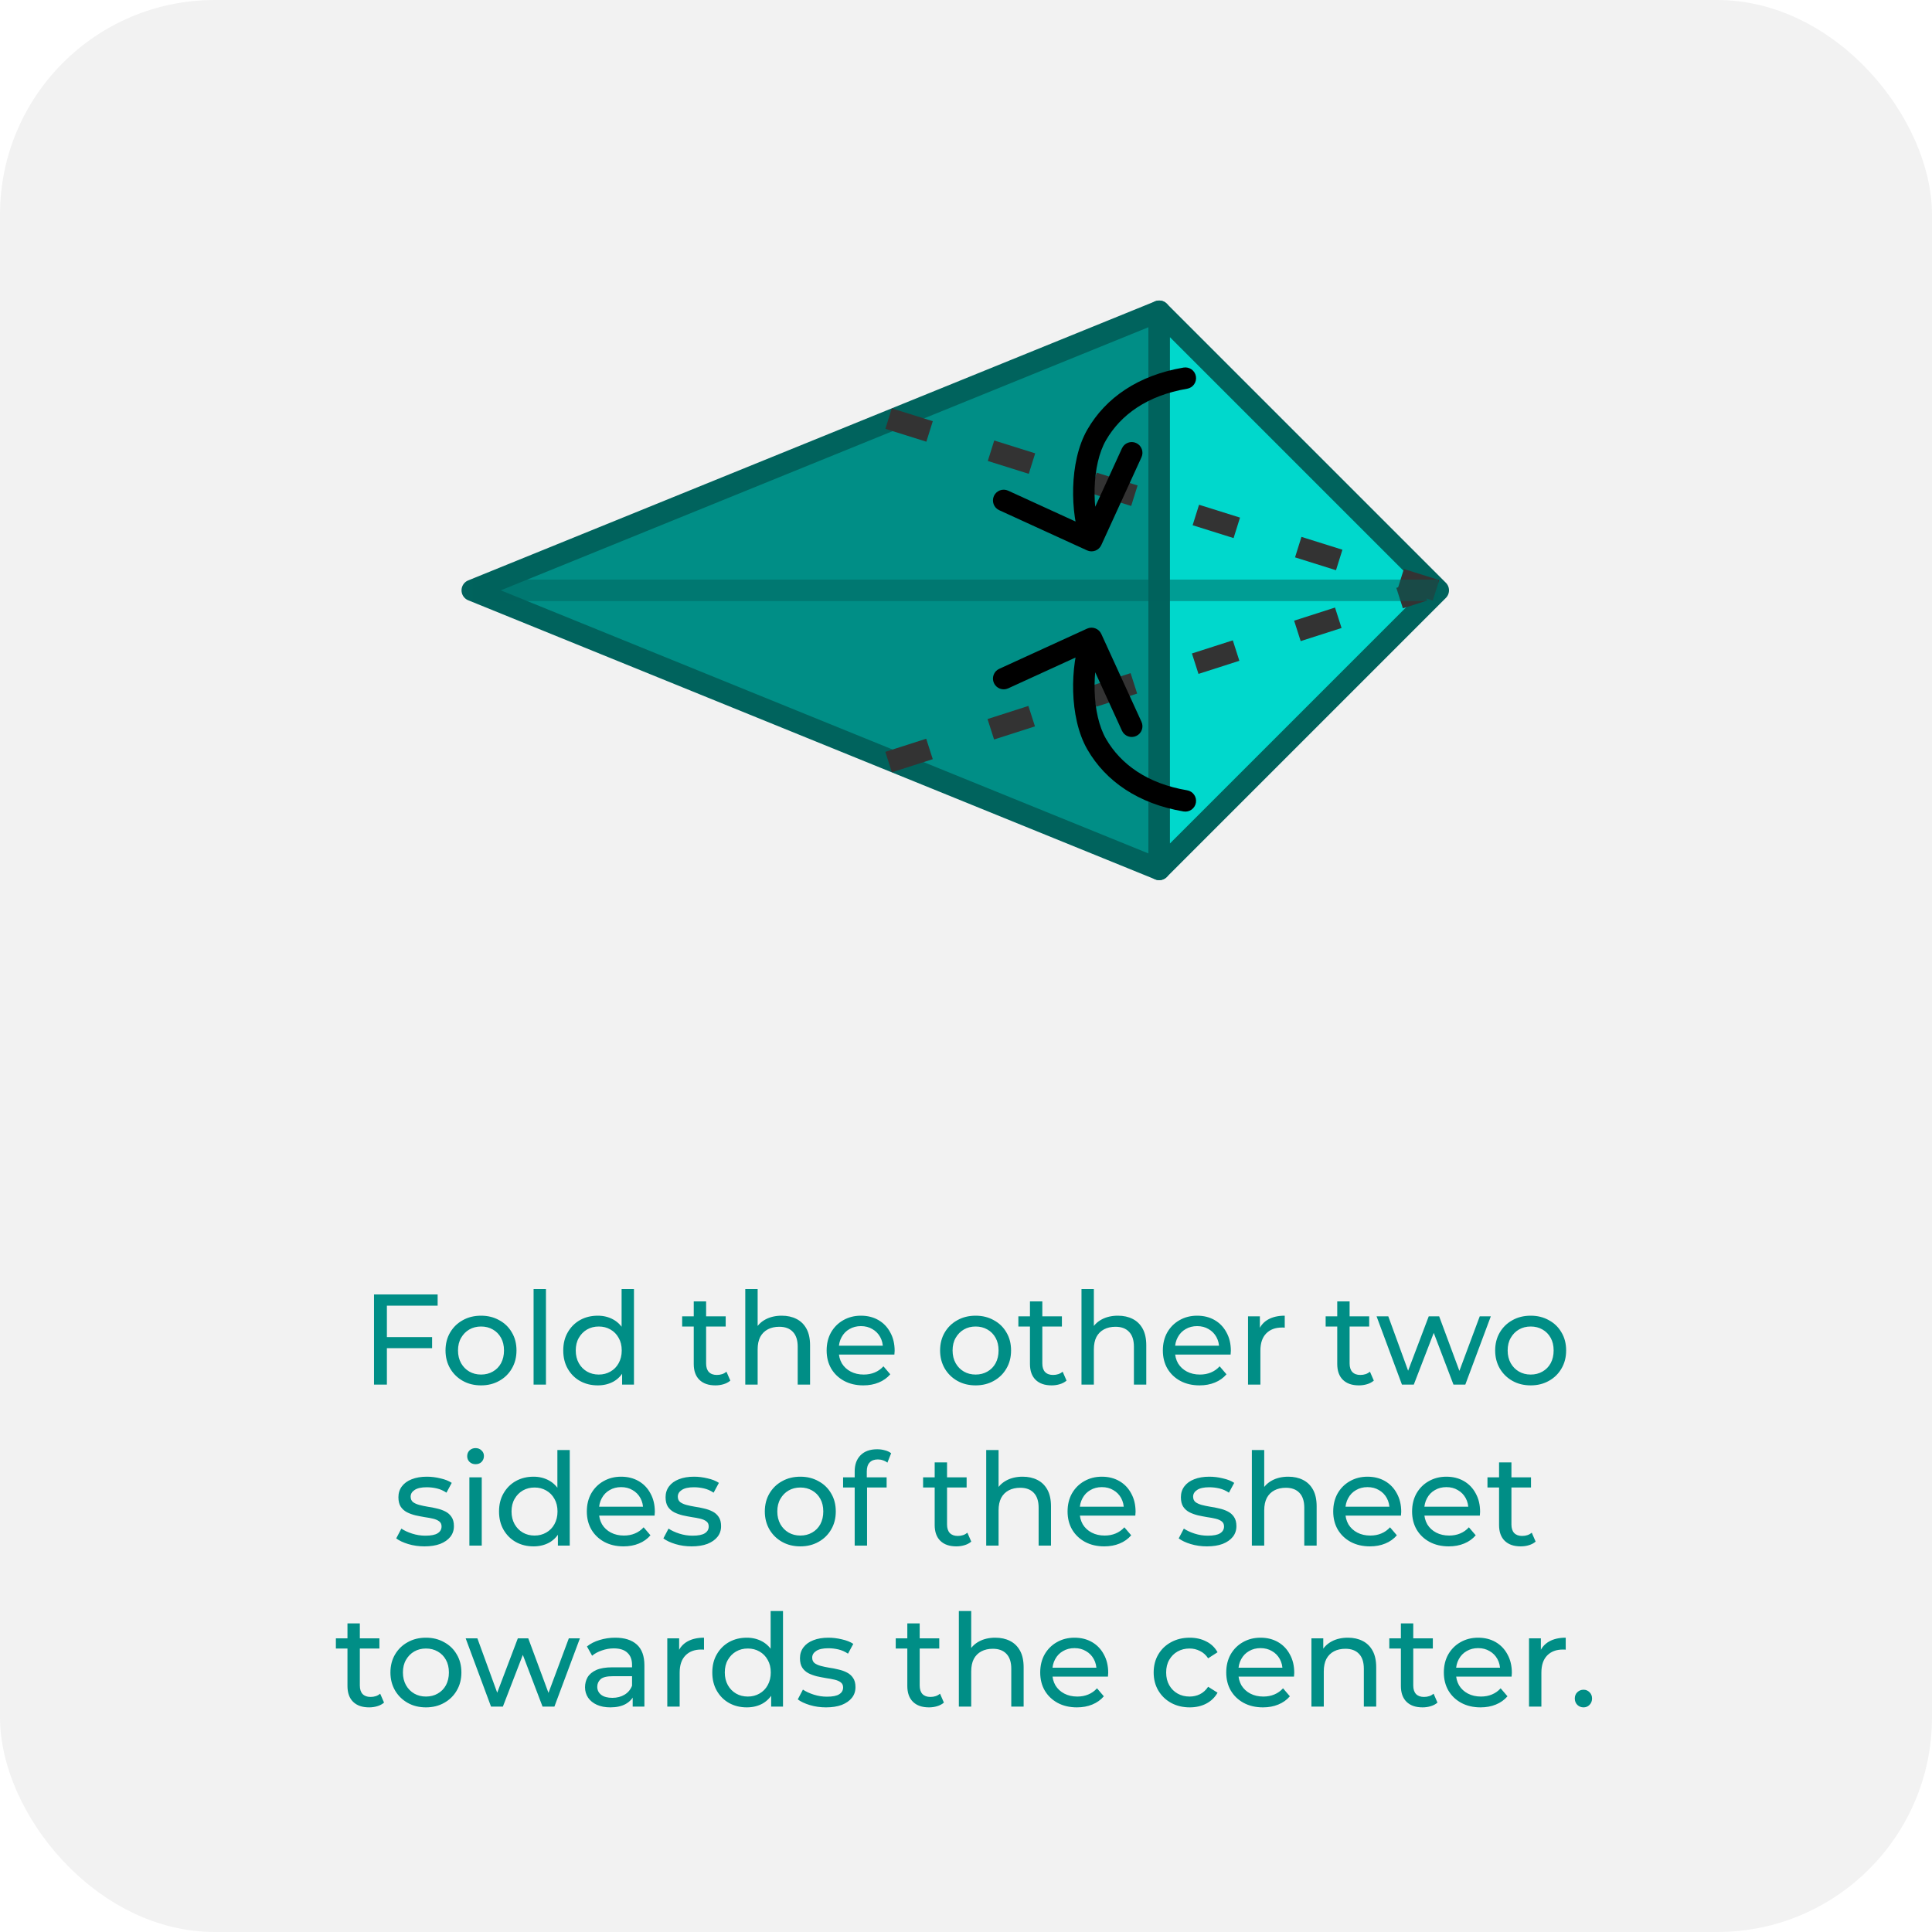 <svg width="180" height="180" viewBox="0 0 180 180" fill="none" xmlns="http://www.w3.org/2000/svg">
<rect width="180" height="180" rx="20" fill="#F2F2F2"/>
<path d="M35.926 124.572H40.258V125.604H35.926V124.572ZM36.046 129H34.846V120.6H40.774V121.644H36.046V129ZM44.82 129.072C44.18 129.072 43.612 128.932 43.116 128.652C42.62 128.372 42.228 127.988 41.94 127.5C41.652 127.004 41.508 126.444 41.508 125.82C41.508 125.188 41.652 124.628 41.94 124.14C42.228 123.652 42.62 123.272 43.116 123C43.612 122.72 44.18 122.58 44.82 122.58C45.452 122.58 46.016 122.72 46.512 123C47.016 123.272 47.408 123.652 47.688 124.14C47.976 124.62 48.12 125.18 48.12 125.82C48.12 126.452 47.976 127.012 47.688 127.5C47.408 127.988 47.016 128.372 46.512 128.652C46.016 128.932 45.452 129.072 44.82 129.072ZM44.82 128.064C45.228 128.064 45.592 127.972 45.912 127.788C46.24 127.604 46.496 127.344 46.68 127.008C46.864 126.664 46.956 126.268 46.956 125.82C46.956 125.364 46.864 124.972 46.68 124.644C46.496 124.308 46.24 124.048 45.912 123.864C45.592 123.68 45.228 123.588 44.82 123.588C44.412 123.588 44.048 123.68 43.728 123.864C43.408 124.048 43.152 124.308 42.96 124.644C42.768 124.972 42.672 125.364 42.672 125.82C42.672 126.268 42.768 126.664 42.96 127.008C43.152 127.344 43.408 127.604 43.728 127.788C44.048 127.972 44.412 128.064 44.82 128.064ZM49.713 129V120.096H50.865V129H49.713ZM55.693 129.072C55.077 129.072 54.525 128.936 54.037 128.664C53.557 128.392 53.177 128.012 52.897 127.524C52.617 127.036 52.477 126.468 52.477 125.82C52.477 125.172 52.617 124.608 52.897 124.128C53.177 123.64 53.557 123.26 54.037 122.988C54.525 122.716 55.077 122.58 55.693 122.58C56.229 122.58 56.713 122.7 57.145 122.94C57.577 123.18 57.921 123.54 58.177 124.02C58.441 124.5 58.573 125.1 58.573 125.82C58.573 126.54 58.445 127.14 58.189 127.62C57.941 128.1 57.601 128.464 57.169 128.712C56.737 128.952 56.245 129.072 55.693 129.072ZM55.789 128.064C56.189 128.064 56.549 127.972 56.869 127.788C57.197 127.604 57.453 127.344 57.637 127.008C57.829 126.664 57.925 126.268 57.925 125.82C57.925 125.364 57.829 124.972 57.637 124.644C57.453 124.308 57.197 124.048 56.869 123.864C56.549 123.68 56.189 123.588 55.789 123.588C55.381 123.588 55.017 123.68 54.697 123.864C54.377 124.048 54.121 124.308 53.929 124.644C53.737 124.972 53.641 125.364 53.641 125.82C53.641 126.268 53.737 126.664 53.929 127.008C54.121 127.344 54.377 127.604 54.697 127.788C55.017 127.972 55.381 128.064 55.789 128.064ZM57.961 129V127.284L58.033 125.808L57.913 124.332V120.096H59.065V129H57.961ZM66.651 129.072C66.011 129.072 65.515 128.9 65.163 128.556C64.811 128.212 64.635 127.72 64.635 127.08V121.248H65.787V127.032C65.787 127.376 65.871 127.64 66.039 127.824C66.215 128.008 66.463 128.1 66.783 128.1C67.143 128.1 67.443 128 67.683 127.8L68.043 128.628C67.867 128.78 67.655 128.892 67.407 128.964C67.167 129.036 66.915 129.072 66.651 129.072ZM63.555 123.588V122.64H67.611V123.588H63.555ZM72.832 122.58C73.352 122.58 73.808 122.68 74.2 122.88C74.6 123.08 74.912 123.384 75.136 123.792C75.36 124.2 75.472 124.716 75.472 125.34V129H74.32V125.472C74.32 124.856 74.168 124.392 73.864 124.08C73.568 123.768 73.148 123.612 72.604 123.612C72.196 123.612 71.84 123.692 71.536 123.852C71.232 124.012 70.996 124.248 70.828 124.56C70.668 124.872 70.588 125.26 70.588 125.724V129H69.436V120.096H70.588V124.356L70.36 123.9C70.568 123.484 70.888 123.16 71.32 122.928C71.752 122.696 72.256 122.58 72.832 122.58ZM80.436 129.072C79.756 129.072 79.156 128.932 78.636 128.652C78.124 128.372 77.724 127.988 77.436 127.5C77.156 127.012 77.016 126.452 77.016 125.82C77.016 125.188 77.152 124.628 77.424 124.14C77.704 123.652 78.084 123.272 78.564 123C79.052 122.72 79.6 122.58 80.208 122.58C80.824 122.58 81.368 122.716 81.84 122.988C82.312 123.26 82.68 123.644 82.944 124.14C83.216 124.628 83.352 125.2 83.352 125.856C83.352 125.904 83.348 125.96 83.34 126.024C83.34 126.088 83.336 126.148 83.328 126.204H77.916V125.376H82.728L82.26 125.664C82.268 125.256 82.184 124.892 82.008 124.572C81.832 124.252 81.588 124.004 81.276 123.828C80.972 123.644 80.616 123.552 80.208 123.552C79.808 123.552 79.452 123.644 79.14 123.828C78.828 124.004 78.584 124.256 78.408 124.584C78.232 124.904 78.144 125.272 78.144 125.688V125.88C78.144 126.304 78.24 126.684 78.432 127.02C78.632 127.348 78.908 127.604 79.26 127.788C79.612 127.972 80.016 128.064 80.472 128.064C80.848 128.064 81.188 128 81.492 127.872C81.804 127.744 82.076 127.552 82.308 127.296L82.944 128.04C82.656 128.376 82.296 128.632 81.864 128.808C81.44 128.984 80.964 129.072 80.436 129.072ZM90.898 129.072C90.258 129.072 89.69 128.932 89.194 128.652C88.698 128.372 88.306 127.988 88.018 127.5C87.73 127.004 87.586 126.444 87.586 125.82C87.586 125.188 87.73 124.628 88.018 124.14C88.306 123.652 88.698 123.272 89.194 123C89.69 122.72 90.258 122.58 90.898 122.58C91.53 122.58 92.094 122.72 92.59 123C93.094 123.272 93.486 123.652 93.766 124.14C94.054 124.62 94.198 125.18 94.198 125.82C94.198 126.452 94.054 127.012 93.766 127.5C93.486 127.988 93.094 128.372 92.59 128.652C92.094 128.932 91.53 129.072 90.898 129.072ZM90.898 128.064C91.306 128.064 91.67 127.972 91.99 127.788C92.318 127.604 92.574 127.344 92.758 127.008C92.942 126.664 93.034 126.268 93.034 125.82C93.034 125.364 92.942 124.972 92.758 124.644C92.574 124.308 92.318 124.048 91.99 123.864C91.67 123.68 91.306 123.588 90.898 123.588C90.49 123.588 90.126 123.68 89.806 123.864C89.486 124.048 89.23 124.308 89.038 124.644C88.846 124.972 88.75 125.364 88.75 125.82C88.75 126.268 88.846 126.664 89.038 127.008C89.23 127.344 89.486 127.604 89.806 127.788C90.126 127.972 90.49 128.064 90.898 128.064ZM97.975 129.072C97.335 129.072 96.839 128.9 96.487 128.556C96.135 128.212 95.959 127.72 95.959 127.08V121.248H97.111V127.032C97.111 127.376 97.195 127.64 97.363 127.824C97.539 128.008 97.787 128.1 98.107 128.1C98.467 128.1 98.767 128 99.007 127.8L99.367 128.628C99.191 128.78 98.979 128.892 98.731 128.964C98.491 129.036 98.239 129.072 97.975 129.072ZM94.879 123.588V122.64H98.935V123.588H94.879ZM104.156 122.58C104.676 122.58 105.132 122.68 105.524 122.88C105.924 123.08 106.236 123.384 106.46 123.792C106.684 124.2 106.796 124.716 106.796 125.34V129H105.644V125.472C105.644 124.856 105.492 124.392 105.188 124.08C104.892 123.768 104.472 123.612 103.928 123.612C103.52 123.612 103.164 123.692 102.86 123.852C102.556 124.012 102.32 124.248 102.152 124.56C101.992 124.872 101.912 125.26 101.912 125.724V129H100.76V120.096H101.912V124.356L101.684 123.9C101.892 123.484 102.212 123.16 102.644 122.928C103.076 122.696 103.58 122.58 104.156 122.58ZM111.76 129.072C111.08 129.072 110.48 128.932 109.96 128.652C109.448 128.372 109.048 127.988 108.76 127.5C108.48 127.012 108.34 126.452 108.34 125.82C108.34 125.188 108.476 124.628 108.748 124.14C109.028 123.652 109.408 123.272 109.888 123C110.376 122.72 110.924 122.58 111.532 122.58C112.148 122.58 112.692 122.716 113.164 122.988C113.636 123.26 114.004 123.644 114.268 124.14C114.54 124.628 114.676 125.2 114.676 125.856C114.676 125.904 114.672 125.96 114.664 126.024C114.664 126.088 114.66 126.148 114.652 126.204H109.24V125.376H114.052L113.584 125.664C113.592 125.256 113.508 124.892 113.332 124.572C113.156 124.252 112.912 124.004 112.6 123.828C112.296 123.644 111.94 123.552 111.532 123.552C111.132 123.552 110.776 123.644 110.464 123.828C110.152 124.004 109.908 124.256 109.732 124.584C109.556 124.904 109.468 125.272 109.468 125.688V125.88C109.468 126.304 109.564 126.684 109.756 127.02C109.956 127.348 110.232 127.604 110.584 127.788C110.936 127.972 111.34 128.064 111.796 128.064C112.172 128.064 112.512 128 112.816 127.872C113.128 127.744 113.4 127.552 113.632 127.296L114.268 128.04C113.98 128.376 113.62 128.632 113.188 128.808C112.764 128.984 112.288 129.072 111.76 129.072ZM116.276 129V122.64H117.38V124.368L117.272 123.936C117.448 123.496 117.744 123.16 118.16 122.928C118.576 122.696 119.088 122.58 119.696 122.58V123.696C119.648 123.688 119.6 123.684 119.552 123.684C119.512 123.684 119.472 123.684 119.432 123.684C118.816 123.684 118.328 123.868 117.968 124.236C117.608 124.604 117.428 125.136 117.428 125.832V129H116.276ZM126.604 129.072C125.964 129.072 125.468 128.9 125.116 128.556C124.764 128.212 124.588 127.72 124.588 127.08V121.248H125.74V127.032C125.74 127.376 125.824 127.64 125.992 127.824C126.168 128.008 126.416 128.1 126.736 128.1C127.096 128.1 127.396 128 127.636 127.8L127.996 128.628C127.82 128.78 127.608 128.892 127.36 128.964C127.12 129.036 126.868 129.072 126.604 129.072ZM123.508 123.588V122.64H127.564V123.588H123.508ZM130.616 129L128.252 122.64H129.344L131.444 128.4H130.928L133.112 122.64H134.084L136.22 128.4H135.716L137.864 122.64H138.896L136.52 129H135.416L133.412 123.744H133.748L131.72 129H130.616ZM142.613 129.072C141.973 129.072 141.405 128.932 140.909 128.652C140.413 128.372 140.021 127.988 139.733 127.5C139.445 127.004 139.301 126.444 139.301 125.82C139.301 125.188 139.445 124.628 139.733 124.14C140.021 123.652 140.413 123.272 140.909 123C141.405 122.72 141.973 122.58 142.613 122.58C143.245 122.58 143.809 122.72 144.305 123C144.809 123.272 145.201 123.652 145.481 124.14C145.769 124.62 145.913 125.18 145.913 125.82C145.913 126.452 145.769 127.012 145.481 127.5C145.201 127.988 144.809 128.372 144.305 128.652C143.809 128.932 143.245 129.072 142.613 129.072ZM142.613 128.064C143.021 128.064 143.385 127.972 143.705 127.788C144.033 127.604 144.289 127.344 144.473 127.008C144.657 126.664 144.749 126.268 144.749 125.82C144.749 125.364 144.657 124.972 144.473 124.644C144.289 124.308 144.033 124.048 143.705 123.864C143.385 123.68 143.021 123.588 142.613 123.588C142.205 123.588 141.841 123.68 141.521 123.864C141.201 124.048 140.945 124.308 140.753 124.644C140.561 124.972 140.465 125.364 140.465 125.82C140.465 126.268 140.561 126.664 140.753 127.008C140.945 127.344 141.201 127.604 141.521 127.788C141.841 127.972 142.205 128.064 142.613 128.064ZM39.543 144.072C39.015 144.072 38.511 144 38.031 143.856C37.559 143.712 37.187 143.536 36.915 143.328L37.395 142.416C37.667 142.6 38.003 142.756 38.403 142.884C38.803 143.012 39.211 143.076 39.627 143.076C40.163 143.076 40.547 143 40.779 142.848C41.019 142.696 41.139 142.484 41.139 142.212C41.139 142.012 41.067 141.856 40.923 141.744C40.779 141.632 40.587 141.548 40.347 141.492C40.115 141.436 39.855 141.388 39.567 141.348C39.279 141.3 38.991 141.244 38.703 141.18C38.415 141.108 38.151 141.012 37.911 140.892C37.671 140.764 37.479 140.592 37.335 140.376C37.191 140.152 37.119 139.856 37.119 139.488C37.119 139.104 37.227 138.768 37.443 138.48C37.659 138.192 37.963 137.972 38.355 137.82C38.755 137.66 39.227 137.58 39.771 137.58C40.187 137.58 40.607 137.632 41.031 137.736C41.463 137.832 41.815 137.972 42.087 138.156L41.595 139.068C41.307 138.876 41.007 138.744 40.695 138.672C40.383 138.6 40.071 138.564 39.759 138.564C39.255 138.564 38.879 138.648 38.631 138.816C38.383 138.976 38.259 139.184 38.259 139.44C38.259 139.656 38.331 139.824 38.475 139.944C38.627 140.056 38.819 140.144 39.051 140.208C39.291 140.272 39.555 140.328 39.843 140.376C40.131 140.416 40.419 140.472 40.707 140.544C40.995 140.608 41.255 140.7 41.487 140.82C41.727 140.94 41.919 141.108 42.063 141.324C42.215 141.54 42.291 141.828 42.291 142.188C42.291 142.572 42.179 142.904 41.955 143.184C41.731 143.464 41.415 143.684 41.007 143.844C40.599 143.996 40.111 144.072 39.543 144.072ZM43.731 144V137.64H44.883V144H43.731ZM44.307 136.416C44.083 136.416 43.895 136.344 43.743 136.2C43.599 136.056 43.527 135.88 43.527 135.672C43.527 135.456 43.599 135.276 43.743 135.132C43.895 134.988 44.083 134.916 44.307 134.916C44.531 134.916 44.715 134.988 44.859 135.132C45.011 135.268 45.087 135.44 45.087 135.648C45.087 135.864 45.015 136.048 44.871 136.2C44.727 136.344 44.539 136.416 44.307 136.416ZM49.71 144.072C49.094 144.072 48.542 143.936 48.054 143.664C47.574 143.392 47.194 143.012 46.914 142.524C46.634 142.036 46.494 141.468 46.494 140.82C46.494 140.172 46.634 139.608 46.914 139.128C47.194 138.64 47.574 138.26 48.054 137.988C48.542 137.716 49.094 137.58 49.71 137.58C50.246 137.58 50.73 137.7 51.162 137.94C51.594 138.18 51.938 138.54 52.194 139.02C52.458 139.5 52.59 140.1 52.59 140.82C52.59 141.54 52.462 142.14 52.206 142.62C51.958 143.1 51.618 143.464 51.186 143.712C50.754 143.952 50.262 144.072 49.71 144.072ZM49.806 143.064C50.206 143.064 50.566 142.972 50.886 142.788C51.214 142.604 51.47 142.344 51.654 142.008C51.846 141.664 51.942 141.268 51.942 140.82C51.942 140.364 51.846 139.972 51.654 139.644C51.47 139.308 51.214 139.048 50.886 138.864C50.566 138.68 50.206 138.588 49.806 138.588C49.398 138.588 49.034 138.68 48.714 138.864C48.394 139.048 48.138 139.308 47.946 139.644C47.754 139.972 47.658 140.364 47.658 140.82C47.658 141.268 47.754 141.664 47.946 142.008C48.138 142.344 48.394 142.604 48.714 142.788C49.034 142.972 49.398 143.064 49.806 143.064ZM51.978 144V142.284L52.05 140.808L51.93 139.332V135.096H53.082V144H51.978ZM58.094 144.072C57.414 144.072 56.814 143.932 56.294 143.652C55.782 143.372 55.382 142.988 55.094 142.5C54.814 142.012 54.674 141.452 54.674 140.82C54.674 140.188 54.81 139.628 55.082 139.14C55.362 138.652 55.742 138.272 56.222 138C56.71 137.72 57.258 137.58 57.866 137.58C58.482 137.58 59.026 137.716 59.498 137.988C59.97 138.26 60.338 138.644 60.602 139.14C60.874 139.628 61.01 140.2 61.01 140.856C61.01 140.904 61.006 140.96 60.998 141.024C60.998 141.088 60.994 141.148 60.986 141.204H55.574V140.376H60.386L59.918 140.664C59.926 140.256 59.842 139.892 59.666 139.572C59.49 139.252 59.246 139.004 58.934 138.828C58.63 138.644 58.274 138.552 57.866 138.552C57.466 138.552 57.11 138.644 56.798 138.828C56.486 139.004 56.242 139.256 56.066 139.584C55.89 139.904 55.802 140.272 55.802 140.688V140.88C55.802 141.304 55.898 141.684 56.09 142.02C56.29 142.348 56.566 142.604 56.918 142.788C57.27 142.972 57.674 143.064 58.13 143.064C58.506 143.064 58.846 143 59.15 142.872C59.462 142.744 59.734 142.552 59.966 142.296L60.602 143.04C60.314 143.376 59.954 143.632 59.522 143.808C59.098 143.984 58.622 144.072 58.094 144.072ZM64.434 144.072C63.906 144.072 63.402 144 62.922 143.856C62.45 143.712 62.078 143.536 61.806 143.328L62.286 142.416C62.558 142.6 62.894 142.756 63.294 142.884C63.694 143.012 64.102 143.076 64.518 143.076C65.054 143.076 65.438 143 65.67 142.848C65.91 142.696 66.03 142.484 66.03 142.212C66.03 142.012 65.958 141.856 65.814 141.744C65.67 141.632 65.478 141.548 65.238 141.492C65.006 141.436 64.746 141.388 64.458 141.348C64.17 141.3 63.882 141.244 63.594 141.18C63.306 141.108 63.042 141.012 62.802 140.892C62.562 140.764 62.37 140.592 62.226 140.376C62.082 140.152 62.01 139.856 62.01 139.488C62.01 139.104 62.118 138.768 62.334 138.48C62.55 138.192 62.854 137.972 63.246 137.82C63.646 137.66 64.118 137.58 64.662 137.58C65.078 137.58 65.498 137.632 65.922 137.736C66.354 137.832 66.706 137.972 66.978 138.156L66.486 139.068C66.198 138.876 65.898 138.744 65.586 138.672C65.274 138.6 64.962 138.564 64.65 138.564C64.146 138.564 63.77 138.648 63.522 138.816C63.274 138.976 63.15 139.184 63.15 139.44C63.15 139.656 63.222 139.824 63.366 139.944C63.518 140.056 63.71 140.144 63.942 140.208C64.182 140.272 64.446 140.328 64.734 140.376C65.022 140.416 65.31 140.472 65.598 140.544C65.886 140.608 66.146 140.7 66.378 140.82C66.618 140.94 66.81 141.108 66.954 141.324C67.106 141.54 67.182 141.828 67.182 142.188C67.182 142.572 67.07 142.904 66.846 143.184C66.622 143.464 66.306 143.684 65.898 143.844C65.49 143.996 65.002 144.072 64.434 144.072ZM74.568 144.072C73.928 144.072 73.36 143.932 72.864 143.652C72.368 143.372 71.976 142.988 71.688 142.5C71.4 142.004 71.256 141.444 71.256 140.82C71.256 140.188 71.4 139.628 71.688 139.14C71.976 138.652 72.368 138.272 72.864 138C73.36 137.72 73.928 137.58 74.568 137.58C75.2 137.58 75.764 137.72 76.26 138C76.764 138.272 77.156 138.652 77.436 139.14C77.724 139.62 77.868 140.18 77.868 140.82C77.868 141.452 77.724 142.012 77.436 142.5C77.156 142.988 76.764 143.372 76.26 143.652C75.764 143.932 75.2 144.072 74.568 144.072ZM74.568 143.064C74.976 143.064 75.34 142.972 75.66 142.788C75.988 142.604 76.244 142.344 76.428 142.008C76.612 141.664 76.704 141.268 76.704 140.82C76.704 140.364 76.612 139.972 76.428 139.644C76.244 139.308 75.988 139.048 75.66 138.864C75.34 138.68 74.976 138.588 74.568 138.588C74.16 138.588 73.796 138.68 73.476 138.864C73.156 139.048 72.9 139.308 72.708 139.644C72.516 139.972 72.42 140.364 72.42 140.82C72.42 141.268 72.516 141.664 72.708 142.008C72.9 142.344 73.156 142.604 73.476 142.788C73.796 142.972 74.16 143.064 74.568 143.064ZM79.629 144V137.076C79.629 136.452 79.809 135.956 80.169 135.588C80.537 135.212 81.057 135.024 81.729 135.024C81.977 135.024 82.213 135.056 82.437 135.12C82.669 135.176 82.865 135.268 83.025 135.396L82.677 136.272C82.557 136.176 82.421 136.104 82.269 136.056C82.117 136 81.957 135.972 81.789 135.972C81.453 135.972 81.197 136.068 81.021 136.26C80.845 136.444 80.757 136.72 80.757 137.088V137.94L80.781 138.468V144H79.629ZM78.549 138.588V137.64H82.605V138.588H78.549ZM89.098 144.072C88.458 144.072 87.962 143.9 87.61 143.556C87.258 143.212 87.082 142.72 87.082 142.08V136.248H88.234V142.032C88.234 142.376 88.318 142.64 88.486 142.824C88.662 143.008 88.91 143.1 89.23 143.1C89.59 143.1 89.89 143 90.13 142.8L90.49 143.628C90.314 143.78 90.102 143.892 89.854 143.964C89.614 144.036 89.362 144.072 89.098 144.072ZM86.002 138.588V137.64H90.058V138.588H86.002ZM95.279 137.58C95.799 137.58 96.255 137.68 96.647 137.88C97.047 138.08 97.359 138.384 97.583 138.792C97.807 139.2 97.919 139.716 97.919 140.34V144H96.767V140.472C96.767 139.856 96.615 139.392 96.311 139.08C96.015 138.768 95.595 138.612 95.051 138.612C94.643 138.612 94.287 138.692 93.983 138.852C93.679 139.012 93.443 139.248 93.275 139.56C93.115 139.872 93.035 140.26 93.035 140.724V144H91.883V135.096H93.035V139.356L92.807 138.9C93.015 138.484 93.335 138.16 93.767 137.928C94.199 137.696 94.703 137.58 95.279 137.58ZM102.883 144.072C102.203 144.072 101.603 143.932 101.083 143.652C100.571 143.372 100.171 142.988 99.883 142.5C99.603 142.012 99.463 141.452 99.463 140.82C99.463 140.188 99.599 139.628 99.871 139.14C100.151 138.652 100.531 138.272 101.011 138C101.499 137.72 102.047 137.58 102.655 137.58C103.271 137.58 103.815 137.716 104.287 137.988C104.759 138.26 105.127 138.644 105.391 139.14C105.663 139.628 105.799 140.2 105.799 140.856C105.799 140.904 105.795 140.96 105.787 141.024C105.787 141.088 105.783 141.148 105.775 141.204H100.363V140.376H105.175L104.707 140.664C104.715 140.256 104.631 139.892 104.455 139.572C104.279 139.252 104.035 139.004 103.723 138.828C103.419 138.644 103.063 138.552 102.655 138.552C102.255 138.552 101.899 138.644 101.587 138.828C101.275 139.004 101.031 139.256 100.855 139.584C100.679 139.904 100.591 140.272 100.591 140.688V140.88C100.591 141.304 100.687 141.684 100.879 142.02C101.079 142.348 101.355 142.604 101.707 142.788C102.059 142.972 102.463 143.064 102.919 143.064C103.295 143.064 103.635 143 103.939 142.872C104.251 142.744 104.523 142.552 104.755 142.296L105.391 143.04C105.103 143.376 104.743 143.632 104.311 143.808C103.887 143.984 103.411 144.072 102.883 144.072ZM112.445 144.072C111.917 144.072 111.413 144 110.933 143.856C110.461 143.712 110.089 143.536 109.817 143.328L110.297 142.416C110.569 142.6 110.905 142.756 111.305 142.884C111.705 143.012 112.113 143.076 112.529 143.076C113.065 143.076 113.449 143 113.681 142.848C113.921 142.696 114.041 142.484 114.041 142.212C114.041 142.012 113.969 141.856 113.825 141.744C113.681 141.632 113.489 141.548 113.249 141.492C113.017 141.436 112.757 141.388 112.469 141.348C112.181 141.3 111.893 141.244 111.605 141.18C111.317 141.108 111.053 141.012 110.813 140.892C110.573 140.764 110.381 140.592 110.237 140.376C110.093 140.152 110.021 139.856 110.021 139.488C110.021 139.104 110.129 138.768 110.345 138.48C110.561 138.192 110.865 137.972 111.257 137.82C111.657 137.66 112.129 137.58 112.673 137.58C113.089 137.58 113.509 137.632 113.933 137.736C114.365 137.832 114.717 137.972 114.989 138.156L114.497 139.068C114.209 138.876 113.909 138.744 113.597 138.672C113.285 138.6 112.973 138.564 112.661 138.564C112.157 138.564 111.781 138.648 111.533 138.816C111.285 138.976 111.161 139.184 111.161 139.44C111.161 139.656 111.233 139.824 111.377 139.944C111.529 140.056 111.721 140.144 111.953 140.208C112.193 140.272 112.457 140.328 112.745 140.376C113.033 140.416 113.321 140.472 113.609 140.544C113.897 140.608 114.157 140.7 114.389 140.82C114.629 140.94 114.821 141.108 114.965 141.324C115.117 141.54 115.193 141.828 115.193 142.188C115.193 142.572 115.081 142.904 114.857 143.184C114.633 143.464 114.317 143.684 113.909 143.844C113.501 143.996 113.013 144.072 112.445 144.072ZM120.029 137.58C120.549 137.58 121.005 137.68 121.397 137.88C121.797 138.08 122.109 138.384 122.333 138.792C122.557 139.2 122.669 139.716 122.669 140.34V144H121.517V140.472C121.517 139.856 121.365 139.392 121.061 139.08C120.765 138.768 120.345 138.612 119.801 138.612C119.393 138.612 119.037 138.692 118.733 138.852C118.429 139.012 118.193 139.248 118.025 139.56C117.865 139.872 117.785 140.26 117.785 140.724V144H116.633V135.096H117.785V139.356L117.557 138.9C117.765 138.484 118.085 138.16 118.517 137.928C118.949 137.696 119.453 137.58 120.029 137.58ZM127.633 144.072C126.953 144.072 126.353 143.932 125.833 143.652C125.321 143.372 124.921 142.988 124.633 142.5C124.353 142.012 124.213 141.452 124.213 140.82C124.213 140.188 124.349 139.628 124.621 139.14C124.901 138.652 125.281 138.272 125.761 138C126.249 137.72 126.797 137.58 127.405 137.58C128.021 137.58 128.565 137.716 129.037 137.988C129.509 138.26 129.877 138.644 130.141 139.14C130.413 139.628 130.549 140.2 130.549 140.856C130.549 140.904 130.545 140.96 130.537 141.024C130.537 141.088 130.533 141.148 130.525 141.204H125.113V140.376H129.925L129.457 140.664C129.465 140.256 129.381 139.892 129.205 139.572C129.029 139.252 128.785 139.004 128.473 138.828C128.169 138.644 127.813 138.552 127.405 138.552C127.005 138.552 126.649 138.644 126.337 138.828C126.025 139.004 125.781 139.256 125.605 139.584C125.429 139.904 125.341 140.272 125.341 140.688V140.88C125.341 141.304 125.437 141.684 125.629 142.02C125.829 142.348 126.105 142.604 126.457 142.788C126.809 142.972 127.213 143.064 127.669 143.064C128.045 143.064 128.385 143 128.689 142.872C129.001 142.744 129.273 142.552 129.505 142.296L130.141 143.04C129.853 143.376 129.493 143.632 129.061 143.808C128.637 143.984 128.161 144.072 127.633 144.072ZM134.981 144.072C134.301 144.072 133.701 143.932 133.181 143.652C132.669 143.372 132.269 142.988 131.981 142.5C131.701 142.012 131.561 141.452 131.561 140.82C131.561 140.188 131.697 139.628 131.969 139.14C132.249 138.652 132.629 138.272 133.109 138C133.597 137.72 134.145 137.58 134.753 137.58C135.369 137.58 135.913 137.716 136.385 137.988C136.857 138.26 137.225 138.644 137.489 139.14C137.761 139.628 137.897 140.2 137.897 140.856C137.897 140.904 137.893 140.96 137.885 141.024C137.885 141.088 137.881 141.148 137.873 141.204H132.461V140.376H137.273L136.805 140.664C136.813 140.256 136.729 139.892 136.553 139.572C136.377 139.252 136.133 139.004 135.821 138.828C135.517 138.644 135.161 138.552 134.753 138.552C134.353 138.552 133.997 138.644 133.685 138.828C133.373 139.004 133.129 139.256 132.953 139.584C132.777 139.904 132.689 140.272 132.689 140.688V140.88C132.689 141.304 132.785 141.684 132.977 142.02C133.177 142.348 133.453 142.604 133.805 142.788C134.157 142.972 134.561 143.064 135.017 143.064C135.393 143.064 135.733 143 136.037 142.872C136.349 142.744 136.621 142.552 136.853 142.296L137.489 143.04C137.201 143.376 136.841 143.632 136.409 143.808C135.985 143.984 135.509 144.072 134.981 144.072ZM141.68 144.072C141.04 144.072 140.544 143.9 140.192 143.556C139.84 143.212 139.664 142.72 139.664 142.08V136.248H140.816V142.032C140.816 142.376 140.9 142.64 141.068 142.824C141.244 143.008 141.492 143.1 141.812 143.1C142.172 143.1 142.472 143 142.712 142.8L143.072 143.628C142.896 143.78 142.684 143.892 142.436 143.964C142.196 144.036 141.944 144.072 141.68 144.072ZM138.584 138.588V137.64H142.64V138.588H138.584ZM34.389 159.072C33.749 159.072 33.253 158.9 32.901 158.556C32.549 158.212 32.373 157.72 32.373 157.08V151.248H33.525V157.032C33.525 157.376 33.609 157.64 33.777 157.824C33.953 158.008 34.201 158.1 34.521 158.1C34.881 158.1 35.181 158 35.421 157.8L35.781 158.628C35.605 158.78 35.393 158.892 35.145 158.964C34.905 159.036 34.653 159.072 34.389 159.072ZM31.293 153.588V152.64H35.349V153.588H31.293ZM39.687 159.072C39.047 159.072 38.479 158.932 37.983 158.652C37.487 158.372 37.095 157.988 36.807 157.5C36.519 157.004 36.375 156.444 36.375 155.82C36.375 155.188 36.519 154.628 36.807 154.14C37.095 153.652 37.487 153.272 37.983 153C38.479 152.72 39.047 152.58 39.687 152.58C40.319 152.58 40.883 152.72 41.379 153C41.883 153.272 42.275 153.652 42.555 154.14C42.843 154.62 42.987 155.18 42.987 155.82C42.987 156.452 42.843 157.012 42.555 157.5C42.275 157.988 41.883 158.372 41.379 158.652C40.883 158.932 40.319 159.072 39.687 159.072ZM39.687 158.064C40.095 158.064 40.459 157.972 40.779 157.788C41.107 157.604 41.363 157.344 41.547 157.008C41.731 156.664 41.823 156.268 41.823 155.82C41.823 155.364 41.731 154.972 41.547 154.644C41.363 154.308 41.107 154.048 40.779 153.864C40.459 153.68 40.095 153.588 39.687 153.588C39.279 153.588 38.915 153.68 38.595 153.864C38.275 154.048 38.019 154.308 37.827 154.644C37.635 154.972 37.539 155.364 37.539 155.82C37.539 156.268 37.635 156.664 37.827 157.008C38.019 157.344 38.275 157.604 38.595 157.788C38.915 157.972 39.279 158.064 39.687 158.064ZM45.748 159L43.385 152.64H44.477L46.577 158.4H46.06L48.245 152.64H49.217L51.352 158.4H50.849L52.996 152.64H54.029L51.653 159H50.548L48.544 153.744H48.88L46.852 159H45.748ZM58.946 159V157.656L58.886 157.404V155.112C58.886 154.624 58.742 154.248 58.454 153.984C58.174 153.712 57.75 153.576 57.182 153.576C56.806 153.576 56.438 153.64 56.078 153.768C55.718 153.888 55.414 154.052 55.166 154.26L54.686 153.396C55.014 153.132 55.406 152.932 55.862 152.796C56.326 152.652 56.81 152.58 57.314 152.58C58.186 152.58 58.858 152.792 59.33 153.216C59.802 153.64 60.038 154.288 60.038 155.16V159H58.946ZM56.858 159.072C56.386 159.072 55.97 158.992 55.61 158.832C55.258 158.672 54.986 158.452 54.794 158.172C54.602 157.884 54.506 157.56 54.506 157.2C54.506 156.856 54.586 156.544 54.746 156.264C54.914 155.984 55.182 155.76 55.55 155.592C55.926 155.424 56.43 155.34 57.062 155.34H59.078V156.168H57.11C56.534 156.168 56.146 156.264 55.946 156.456C55.746 156.648 55.646 156.88 55.646 157.152C55.646 157.464 55.77 157.716 56.018 157.908C56.266 158.092 56.61 158.184 57.05 158.184C57.482 158.184 57.858 158.088 58.178 157.896C58.506 157.704 58.742 157.424 58.886 157.056L59.114 157.848C58.962 158.224 58.694 158.524 58.31 158.748C57.926 158.964 57.442 159.072 56.858 159.072ZM62.17 159V152.64H63.274V154.368L63.166 153.936C63.342 153.496 63.638 153.16 64.054 152.928C64.47 152.696 64.982 152.58 65.59 152.58V153.696C65.542 153.688 65.494 153.684 65.446 153.684C65.406 153.684 65.366 153.684 65.326 153.684C64.71 153.684 64.222 153.868 63.862 154.236C63.502 154.604 63.322 155.136 63.322 155.832V159H62.17ZM69.579 159.072C68.963 159.072 68.411 158.936 67.923 158.664C67.443 158.392 67.063 158.012 66.783 157.524C66.503 157.036 66.363 156.468 66.363 155.82C66.363 155.172 66.503 154.608 66.783 154.128C67.063 153.64 67.443 153.26 67.923 152.988C68.411 152.716 68.963 152.58 69.579 152.58C70.115 152.58 70.599 152.7 71.031 152.94C71.463 153.18 71.807 153.54 72.063 154.02C72.327 154.5 72.459 155.1 72.459 155.82C72.459 156.54 72.331 157.14 72.075 157.62C71.827 158.1 71.487 158.464 71.055 158.712C70.623 158.952 70.131 159.072 69.579 159.072ZM69.675 158.064C70.075 158.064 70.435 157.972 70.755 157.788C71.083 157.604 71.339 157.344 71.523 157.008C71.715 156.664 71.811 156.268 71.811 155.82C71.811 155.364 71.715 154.972 71.523 154.644C71.339 154.308 71.083 154.048 70.755 153.864C70.435 153.68 70.075 153.588 69.675 153.588C69.267 153.588 68.903 153.68 68.583 153.864C68.263 154.048 68.007 154.308 67.815 154.644C67.623 154.972 67.527 155.364 67.527 155.82C67.527 156.268 67.623 156.664 67.815 157.008C68.007 157.344 68.263 157.604 68.583 157.788C68.903 157.972 69.267 158.064 69.675 158.064ZM71.847 159V157.284L71.919 155.808L71.799 154.332V150.096H72.951V159H71.847ZM76.955 159.072C76.427 159.072 75.923 159 75.443 158.856C74.971 158.712 74.599 158.536 74.327 158.328L74.807 157.416C75.079 157.6 75.415 157.756 75.815 157.884C76.215 158.012 76.623 158.076 77.039 158.076C77.575 158.076 77.959 158 78.191 157.848C78.431 157.696 78.551 157.484 78.551 157.212C78.551 157.012 78.479 156.856 78.335 156.744C78.191 156.632 77.999 156.548 77.759 156.492C77.527 156.436 77.267 156.388 76.979 156.348C76.691 156.3 76.403 156.244 76.115 156.18C75.827 156.108 75.563 156.012 75.323 155.892C75.083 155.764 74.891 155.592 74.747 155.376C74.603 155.152 74.531 154.856 74.531 154.488C74.531 154.104 74.639 153.768 74.855 153.48C75.071 153.192 75.375 152.972 75.767 152.82C76.167 152.66 76.639 152.58 77.183 152.58C77.599 152.58 78.019 152.632 78.443 152.736C78.875 152.832 79.227 152.972 79.499 153.156L79.007 154.068C78.719 153.876 78.419 153.744 78.107 153.672C77.795 153.6 77.483 153.564 77.171 153.564C76.667 153.564 76.291 153.648 76.043 153.816C75.795 153.976 75.671 154.184 75.671 154.44C75.671 154.656 75.743 154.824 75.887 154.944C76.039 155.056 76.231 155.144 76.463 155.208C76.703 155.272 76.967 155.328 77.255 155.376C77.543 155.416 77.831 155.472 78.119 155.544C78.407 155.608 78.667 155.7 78.899 155.82C79.139 155.94 79.331 156.108 79.475 156.324C79.627 156.54 79.703 156.828 79.703 157.188C79.703 157.572 79.591 157.904 79.367 158.184C79.143 158.464 78.827 158.684 78.419 158.844C78.011 158.996 77.523 159.072 76.955 159.072ZM86.549 159.072C85.909 159.072 85.413 158.9 85.061 158.556C84.709 158.212 84.533 157.72 84.533 157.08V151.248H85.685V157.032C85.685 157.376 85.769 157.64 85.937 157.824C86.113 158.008 86.361 158.1 86.681 158.1C87.041 158.1 87.341 158 87.581 157.8L87.941 158.628C87.765 158.78 87.553 158.892 87.305 158.964C87.065 159.036 86.813 159.072 86.549 159.072ZM83.453 153.588V152.64H87.509V153.588H83.453ZM92.73 152.58C93.25 152.58 93.706 152.68 94.098 152.88C94.498 153.08 94.81 153.384 95.034 153.792C95.258 154.2 95.37 154.716 95.37 155.34V159H94.218V155.472C94.218 154.856 94.066 154.392 93.762 154.08C93.466 153.768 93.046 153.612 92.502 153.612C92.094 153.612 91.738 153.692 91.434 153.852C91.13 154.012 90.894 154.248 90.726 154.56C90.566 154.872 90.486 155.26 90.486 155.724V159H89.334V150.096H90.486V154.356L90.258 153.9C90.466 153.484 90.786 153.16 91.218 152.928C91.65 152.696 92.154 152.58 92.73 152.58ZM100.334 159.072C99.654 159.072 99.054 158.932 98.534 158.652C98.022 158.372 97.622 157.988 97.334 157.5C97.054 157.012 96.914 156.452 96.914 155.82C96.914 155.188 97.05 154.628 97.322 154.14C97.602 153.652 97.982 153.272 98.462 153C98.95 152.72 99.498 152.58 100.106 152.58C100.722 152.58 101.266 152.716 101.738 152.988C102.21 153.26 102.578 153.644 102.842 154.14C103.114 154.628 103.25 155.2 103.25 155.856C103.25 155.904 103.246 155.96 103.238 156.024C103.238 156.088 103.234 156.148 103.226 156.204H97.814V155.376H102.626L102.158 155.664C102.166 155.256 102.082 154.892 101.906 154.572C101.73 154.252 101.486 154.004 101.174 153.828C100.87 153.644 100.514 153.552 100.106 153.552C99.706 153.552 99.35 153.644 99.038 153.828C98.726 154.004 98.482 154.256 98.306 154.584C98.13 154.904 98.042 155.272 98.042 155.688V155.88C98.042 156.304 98.138 156.684 98.33 157.02C98.53 157.348 98.806 157.604 99.158 157.788C99.51 157.972 99.914 158.064 100.37 158.064C100.746 158.064 101.086 158 101.39 157.872C101.702 157.744 101.974 157.552 102.206 157.296L102.842 158.04C102.554 158.376 102.194 158.632 101.762 158.808C101.338 158.984 100.862 159.072 100.334 159.072ZM110.844 159.072C110.196 159.072 109.616 158.932 109.104 158.652C108.6 158.372 108.204 157.988 107.916 157.5C107.628 157.012 107.484 156.452 107.484 155.82C107.484 155.188 107.628 154.628 107.916 154.14C108.204 153.652 108.6 153.272 109.104 153C109.616 152.72 110.196 152.58 110.844 152.58C111.42 152.58 111.932 152.696 112.38 152.928C112.836 153.152 113.188 153.488 113.436 153.936L112.56 154.5C112.352 154.188 112.096 153.96 111.792 153.816C111.496 153.664 111.176 153.588 110.832 153.588C110.416 153.588 110.044 153.68 109.716 153.864C109.388 154.048 109.128 154.308 108.936 154.644C108.744 154.972 108.648 155.364 108.648 155.82C108.648 156.276 108.744 156.672 108.936 157.008C109.128 157.344 109.388 157.604 109.716 157.788C110.044 157.972 110.416 158.064 110.832 158.064C111.176 158.064 111.496 157.992 111.792 157.848C112.096 157.696 112.352 157.464 112.56 157.152L113.436 157.704C113.188 158.144 112.836 158.484 112.38 158.724C111.932 158.956 111.42 159.072 110.844 159.072ZM117.666 159.072C116.986 159.072 116.386 158.932 115.866 158.652C115.354 158.372 114.954 157.988 114.666 157.5C114.386 157.012 114.246 156.452 114.246 155.82C114.246 155.188 114.382 154.628 114.654 154.14C114.934 153.652 115.314 153.272 115.794 153C116.282 152.72 116.83 152.58 117.438 152.58C118.054 152.58 118.598 152.716 119.07 152.988C119.542 153.26 119.91 153.644 120.174 154.14C120.446 154.628 120.582 155.2 120.582 155.856C120.582 155.904 120.578 155.96 120.57 156.024C120.57 156.088 120.566 156.148 120.558 156.204H115.146V155.376H119.958L119.49 155.664C119.498 155.256 119.414 154.892 119.238 154.572C119.062 154.252 118.818 154.004 118.506 153.828C118.202 153.644 117.846 153.552 117.438 153.552C117.038 153.552 116.682 153.644 116.37 153.828C116.058 154.004 115.814 154.256 115.638 154.584C115.462 154.904 115.374 155.272 115.374 155.688V155.88C115.374 156.304 115.47 156.684 115.662 157.02C115.862 157.348 116.138 157.604 116.49 157.788C116.842 157.972 117.246 158.064 117.702 158.064C118.078 158.064 118.418 158 118.722 157.872C119.034 157.744 119.306 157.552 119.538 157.296L120.174 158.04C119.886 158.376 119.526 158.632 119.094 158.808C118.67 158.984 118.194 159.072 117.666 159.072ZM125.578 152.58C126.098 152.58 126.554 152.68 126.946 152.88C127.346 153.08 127.658 153.384 127.882 153.792C128.106 154.2 128.218 154.716 128.218 155.34V159H127.066V155.472C127.066 154.856 126.914 154.392 126.61 154.08C126.314 153.768 125.894 153.612 125.35 153.612C124.942 153.612 124.586 153.692 124.282 153.852C123.978 154.012 123.742 154.248 123.574 154.56C123.414 154.872 123.334 155.26 123.334 155.724V159H122.182V152.64H123.286V154.356L123.106 153.9C123.314 153.484 123.634 153.16 124.066 152.928C124.498 152.696 125.002 152.58 125.578 152.58ZM132.534 159.072C131.894 159.072 131.398 158.9 131.046 158.556C130.694 158.212 130.518 157.72 130.518 157.08V151.248H131.67V157.032C131.67 157.376 131.754 157.64 131.922 157.824C132.098 158.008 132.346 158.1 132.666 158.1C133.026 158.1 133.326 158 133.566 157.8L133.926 158.628C133.75 158.78 133.538 158.892 133.29 158.964C133.05 159.036 132.798 159.072 132.534 159.072ZM129.438 153.588V152.64H133.494V153.588H129.438ZM137.94 159.072C137.26 159.072 136.66 158.932 136.14 158.652C135.628 158.372 135.228 157.988 134.94 157.5C134.66 157.012 134.52 156.452 134.52 155.82C134.52 155.188 134.656 154.628 134.928 154.14C135.208 153.652 135.588 153.272 136.068 153C136.556 152.72 137.104 152.58 137.712 152.58C138.328 152.58 138.872 152.716 139.344 152.988C139.816 153.26 140.184 153.644 140.448 154.14C140.72 154.628 140.856 155.2 140.856 155.856C140.856 155.904 140.852 155.96 140.844 156.024C140.844 156.088 140.84 156.148 140.832 156.204H135.42V155.376H140.232L139.764 155.664C139.772 155.256 139.688 154.892 139.512 154.572C139.336 154.252 139.092 154.004 138.78 153.828C138.476 153.644 138.12 153.552 137.712 153.552C137.312 153.552 136.956 153.644 136.644 153.828C136.332 154.004 136.088 154.256 135.912 154.584C135.736 154.904 135.648 155.272 135.648 155.688V155.88C135.648 156.304 135.744 156.684 135.936 157.02C136.136 157.348 136.412 157.604 136.764 157.788C137.116 157.972 137.52 158.064 137.976 158.064C138.352 158.064 138.692 158 138.996 157.872C139.308 157.744 139.58 157.552 139.812 157.296L140.448 158.04C140.16 158.376 139.8 158.632 139.368 158.808C138.944 158.984 138.468 159.072 137.94 159.072ZM142.455 159V152.64H143.559V154.368L143.451 153.936C143.627 153.496 143.923 153.16 144.339 152.928C144.755 152.696 145.267 152.58 145.875 152.58V153.696C145.827 153.688 145.779 153.684 145.731 153.684C145.691 153.684 145.651 153.684 145.611 153.684C144.995 153.684 144.507 153.868 144.147 154.236C143.787 154.604 143.607 155.136 143.607 155.832V159H142.455ZM147.536 159.072C147.312 159.072 147.12 158.996 146.96 158.844C146.8 158.684 146.72 158.484 146.72 158.244C146.72 158.004 146.8 157.808 146.96 157.656C147.12 157.504 147.312 157.428 147.536 157.428C147.752 157.428 147.936 157.504 148.088 157.656C148.248 157.808 148.328 158.004 148.328 158.244C148.328 158.484 148.248 158.684 148.088 158.844C147.936 158.996 147.752 159.072 147.536 159.072Z" fill="#008E86"/>
<path d="M44 55L108 29V81L44 55Z" fill="#008E86" stroke="#00635D" stroke-width="2" stroke-linejoin="round"/>
<path d="M108 29L134 55L108 81V29Z" fill="#00D8CC" stroke="#00635D" stroke-width="2" stroke-linejoin="round"/>
<path d="M82.789 39L133.789 55" stroke="#333333" stroke-width="2" stroke-dasharray="4 6"/>
<path d="M82.789 71L132.652 55" stroke="#333333" stroke-width="2" stroke-dasharray="4 6"/>
<path opacity="0.5" d="M134 55L44 55" stroke="#00635D" stroke-width="2"/>
<path d="M110.268 75.602C110.813 75.694 111.329 75.327 111.421 74.782C111.513 74.238 111.146 73.722 110.601 73.63L110.268 75.602ZM102.605 59.063C102.375 58.56 101.781 58.34 101.279 58.569L93.095 62.314C92.593 62.544 92.372 63.137 92.602 63.639C92.832 64.142 93.425 64.362 93.927 64.133L101.202 60.804L104.531 68.079C104.76 68.581 105.354 68.802 105.856 68.572C106.358 68.342 106.579 67.749 106.349 67.247L102.605 59.063ZM110.601 73.63C106.895 73.004 104.411 71.204 103.043 68.834L101.311 69.834C103.015 72.785 106.053 74.89 110.268 75.602L110.601 73.63ZM103.043 68.834C102.388 67.699 102.035 66.089 101.984 64.387C101.934 62.693 102.186 61.027 102.632 59.827L100.758 59.13C100.204 60.619 99.929 62.551 99.985 64.447C100.042 66.336 100.43 68.309 101.311 69.834L103.043 68.834Z" fill="black"/>
<path d="M110.268 34.246C110.813 34.154 111.329 34.521 111.421 35.065C111.513 35.61 111.146 36.126 110.601 36.218L110.268 34.246ZM102.605 50.785C102.375 51.287 101.781 51.508 101.279 51.278L93.095 47.534C92.593 47.304 92.372 46.711 92.602 46.208C92.832 45.706 93.425 45.485 93.927 45.715L101.202 49.044L104.531 41.769C104.76 41.267 105.354 41.046 105.856 41.276C106.358 41.505 106.579 42.099 106.349 42.601L102.605 50.785ZM110.601 36.218C106.895 36.844 104.411 38.644 103.043 41.014L101.311 40.014C103.015 37.062 106.053 34.958 110.268 34.246L110.601 36.218ZM103.043 41.014C102.388 42.149 102.035 43.758 101.984 45.46C101.934 47.154 102.186 48.821 102.632 50.02L100.758 50.718C100.204 49.229 99.929 47.297 99.985 45.401C100.042 43.512 100.43 41.538 101.311 40.014L103.043 41.014Z" fill="black"/>
</svg>
